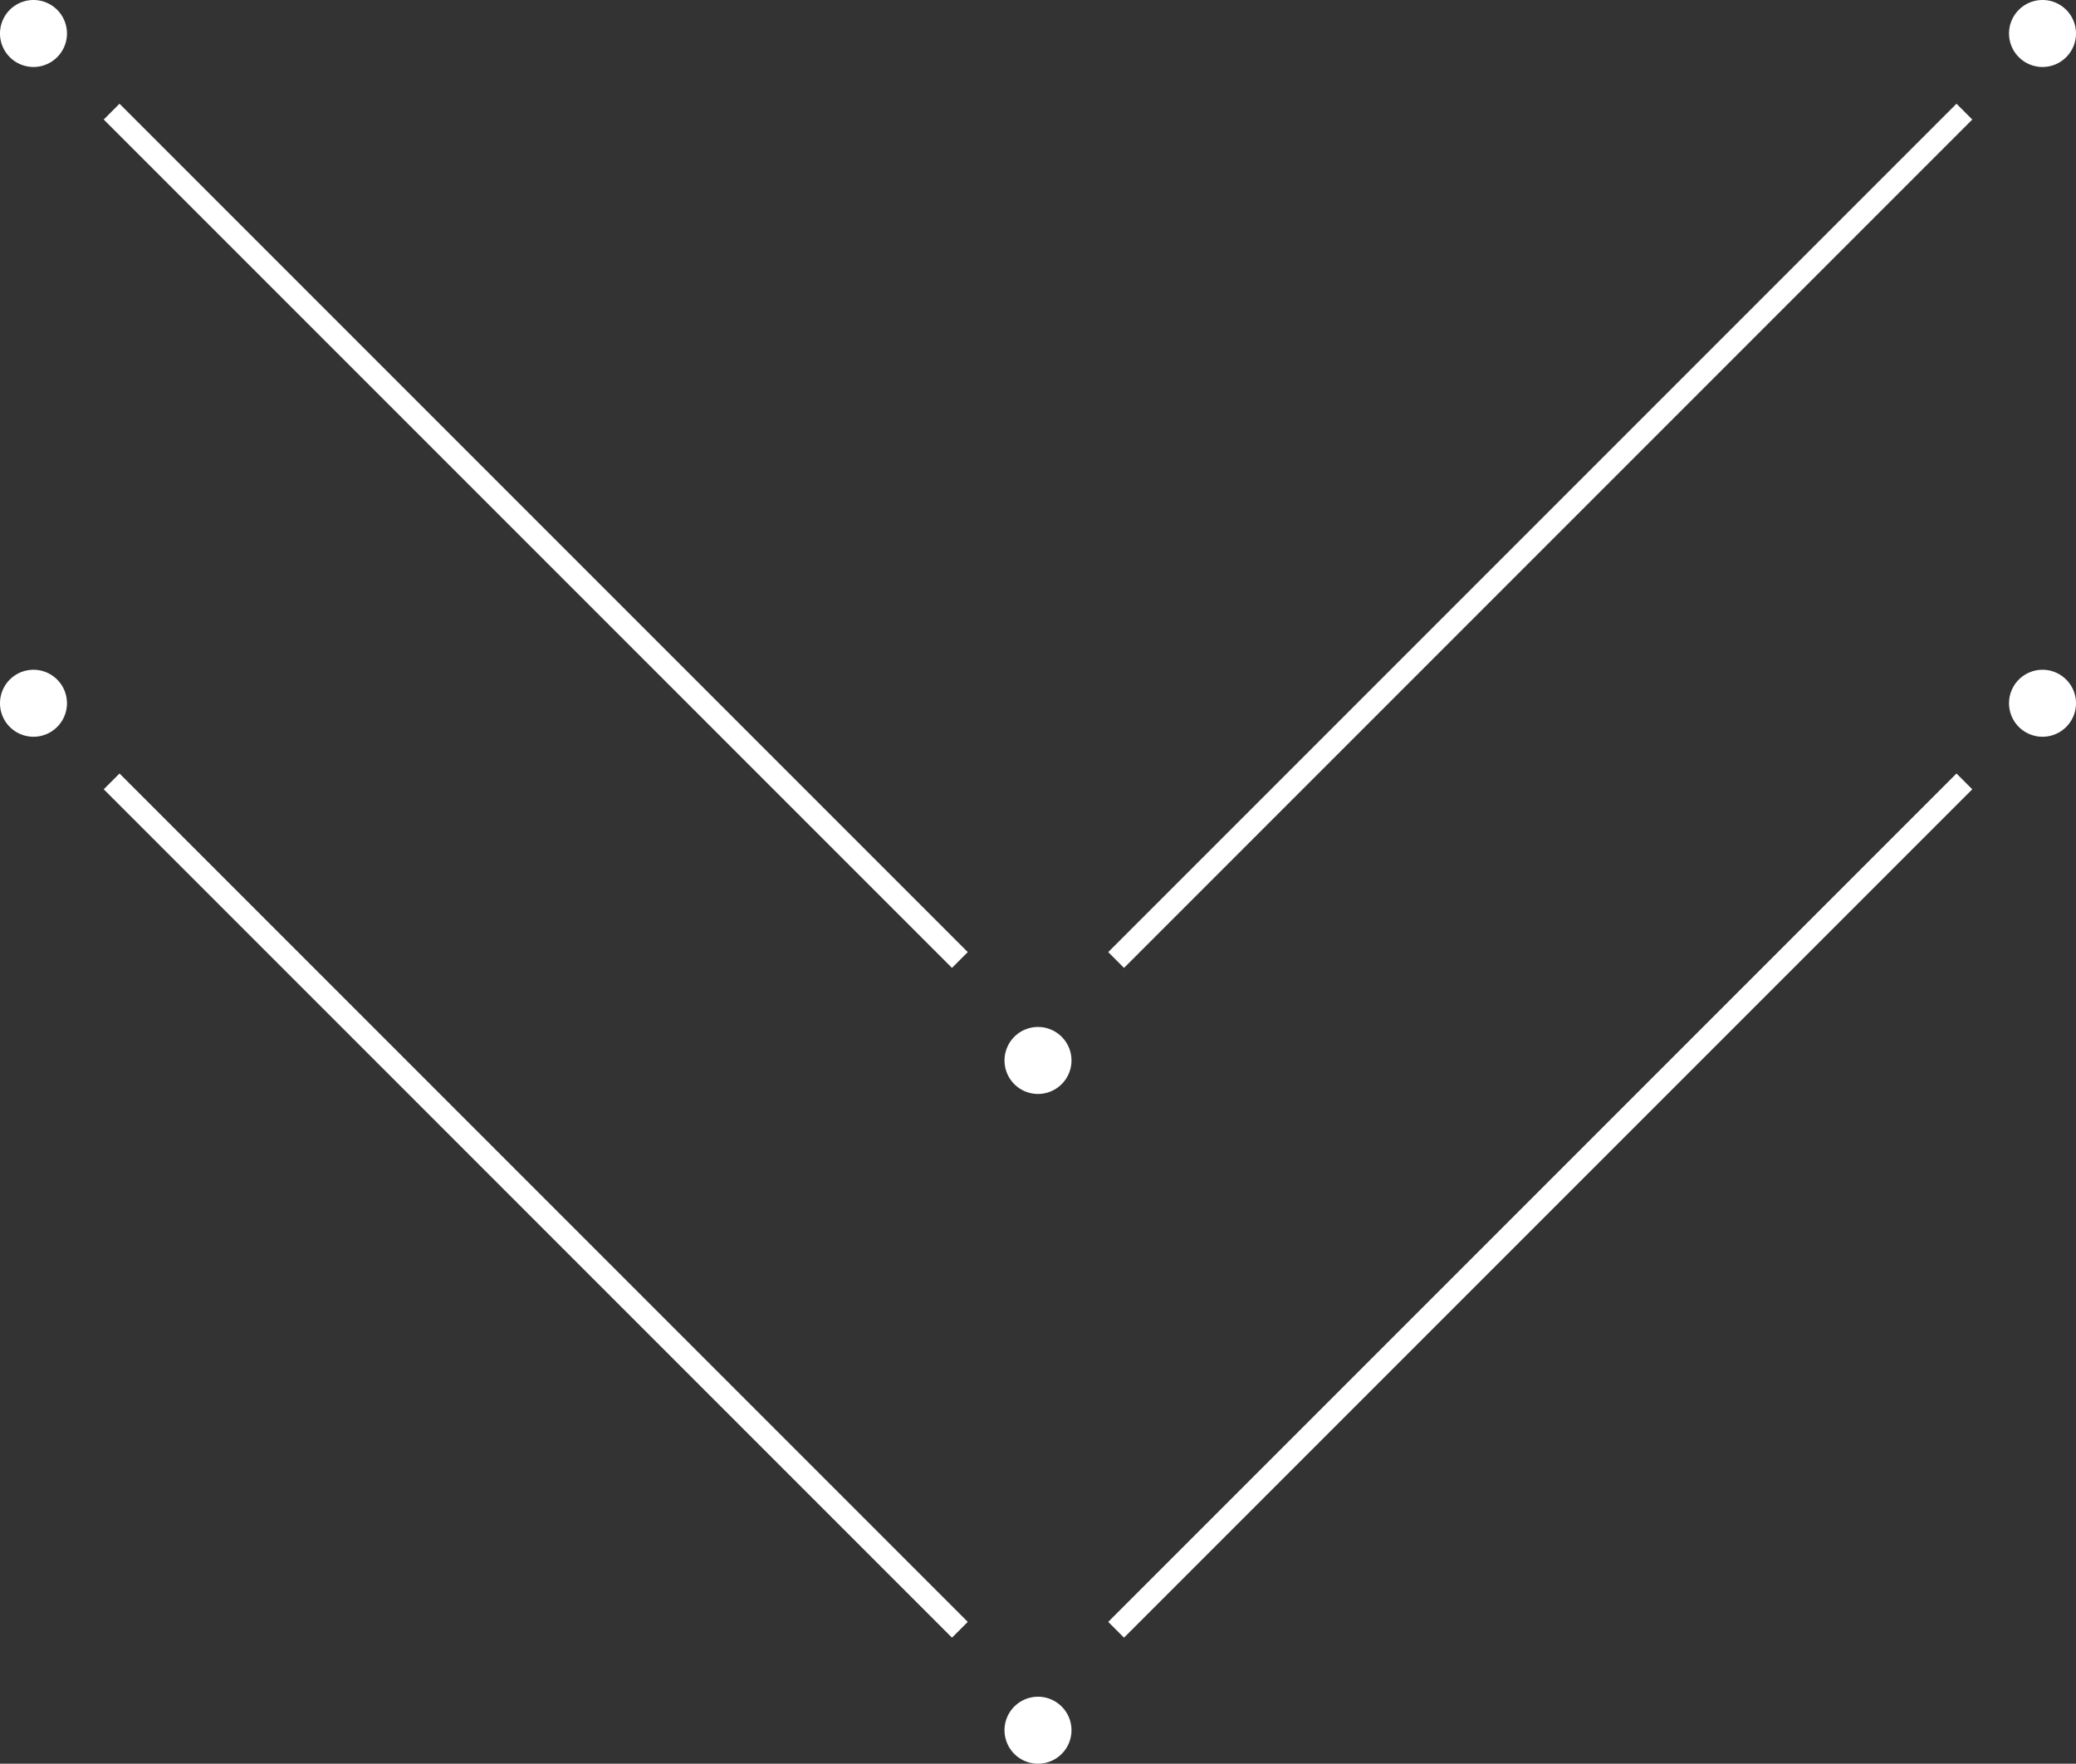 <svg width="93" height="79" fill="none" xmlns="http://www.w3.org/2000/svg"><rect width="100%" height="100%" fill="#333333" stroke="none"/><path d="M0 31.5a1.5 1.5 0 113 0 1.5 1.5 0 01-3 0zM90 31.5a1.5 1.5 0 113 0 1.5 1.5 0 01-3 0zM45 77.5a1.5 1.5 0 113 0 1.5 1.5 0 01-3 0z" fill="#fff"/><path d="M43 73L5 35M50 73l38-38" stroke="#fff"/><path d="M0 1.5a1.5 1.5 0 113 0 1.5 1.5 0 01-3 0zM90 1.5a1.5 1.5 0 113 0 1.5 1.5 0 01-3 0zM45 47.5a1.5 1.5 0 113 0 1.5 1.5 0 01-3 0z" fill="#fff"/><path d="M43 43L5 5M50 43L88 5" stroke="#fff"/></svg>